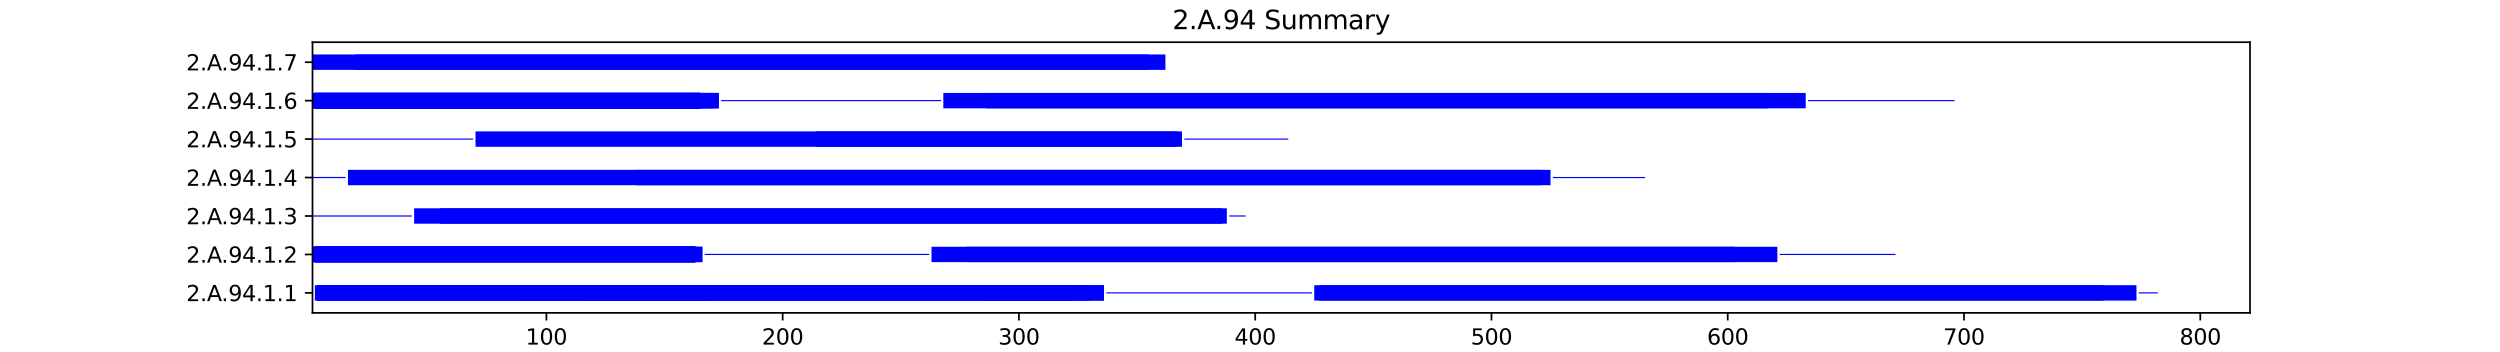 <?xml version="1.0" encoding="utf-8" standalone="no"?>
<!DOCTYPE svg PUBLIC "-//W3C//DTD SVG 1.1//EN"
  "http://www.w3.org/Graphics/SVG/1.1/DTD/svg11.dtd">
<svg xmlns:xlink="http://www.w3.org/1999/xlink" width="1152pt" height="162pt" viewBox="0 0 1152 162" xmlns="http://www.w3.org/2000/svg" version="1.1">
 <defs>
  <style type="text/css">*{stroke-linejoin: round; stroke-linecap: butt}</style>
 </defs>
 <g id="figure_1">
  <g id="patch_1">
   <path d="M 0 162 
L 1152 162 
L 1152 0 
L 0 0 
z
" style="fill: #ffffff"/>
  </g>
  <g id="axes_1">
   <g id="patch_2">
    <path d="M 144 144.18 
L 1036.8 144.18 
L 1036.8 19.44 
L 144 19.44 
z
" style="fill: #ffffff"/>
   </g>
   <g id="patch_3">
    <path d="M 144 135.232 
L 144 135.232 
L 144 134.7 
L 144 134.7 
z
" clip-path="url(#p2871c884be)" style="fill: #0000ff"/>
   </g>
   <g id="patch_4">
    <path d="M 145.089 138.51 
L 508.719 138.51 
L 508.719 131.423 
L 145.089 131.423 
z
" clip-path="url(#p2871c884be)" style="fill: #0000ff"/>
   </g>
   <g id="patch_5">
    <path d="M 146.177 138.51 
L 508.719 138.51 
L 508.719 131.423 
L 146.177 131.423 
z
" clip-path="url(#p2871c884be)" style="fill: #0000ff"/>
   </g>
   <g id="patch_6">
    <path d="M 146.177 138.51 
L 326.904 138.51 
L 326.904 131.423 
L 146.177 131.423 
z
" clip-path="url(#p2871c884be)" style="fill: #0000ff"/>
   </g>
   <g id="patch_7">
    <path d="M 146.177 138.51 
L 502.187 138.51 
L 502.187 131.423 
L 146.177 131.423 
z
" clip-path="url(#p2871c884be)" style="fill: #0000ff"/>
   </g>
   <g id="patch_8">
    <path d="M 241.984 138.51 
L 324.727 138.51 
L 324.727 131.423 
L 241.984 131.423 
z
" clip-path="url(#p2871c884be)" style="fill: #0000ff"/>
   </g>
   <g id="patch_9">
    <path d="M 269.202 138.51 
L 493.477 138.51 
L 493.477 131.423 
L 269.202 131.423 
z
" clip-path="url(#p2871c884be)" style="fill: #0000ff"/>
   </g>
   <g id="patch_10">
    <path d="M 454.284 138.51 
L 493.477 138.51 
L 493.477 131.423 
L 454.284 131.423 
z
" clip-path="url(#p2871c884be)" style="fill: #0000ff"/>
   </g>
   <g id="patch_11">
    <path d="M 454.284 138.51 
L 493.477 138.51 
L 493.477 131.423 
L 454.284 131.423 
z
" clip-path="url(#p2871c884be)" style="fill: #0000ff"/>
   </g>
   <g id="patch_12">
    <path d="M 454.284 138.51 
L 493.477 138.51 
L 493.477 131.423 
L 454.284 131.423 
z
" clip-path="url(#p2871c884be)" style="fill: #0000ff"/>
   </g>
   <g id="patch_13">
    <path d="M 509.808 135.232 
L 604.526 135.232 
L 604.526 134.7 
L 509.808 134.7 
z
" clip-path="url(#p2871c884be)" style="fill: #0000ff"/>
   </g>
   <g id="patch_14">
    <path d="M 605.615 138.51 
L 969.245 138.51 
L 969.245 131.423 
L 605.615 131.423 
z
" clip-path="url(#p2871c884be)" style="fill: #0000ff"/>
   </g>
   <g id="patch_15">
    <path d="M 607.792 138.51 
L 984.487 138.51 
L 984.487 131.423 
L 607.792 131.423 
z
" clip-path="url(#p2871c884be)" style="fill: #0000ff"/>
   </g>
   <g id="patch_16">
    <path d="M 985.576 135.232 
L 994.286 135.232 
L 994.286 134.7 
L 985.576 134.7 
z
" clip-path="url(#p2871c884be)" style="fill: #0000ff"/>
   </g>
   <g id="patch_17">
    <path d="M 144 120.791 
L 320.372 120.791 
L 320.372 113.704 
L 144 113.704 
z
" clip-path="url(#p2871c884be)" style="fill: #0000ff"/>
   </g>
   <g id="patch_18">
    <path d="M 144 120.791 
L 323.638 120.791 
L 323.638 113.704 
L 144 113.704 
z
" clip-path="url(#p2871c884be)" style="fill: #0000ff"/>
   </g>
   <g id="patch_19">
    <path d="M 144 120.791 
L 320.372 120.791 
L 320.372 113.704 
L 144 113.704 
z
" clip-path="url(#p2871c884be)" style="fill: #0000ff"/>
   </g>
   <g id="patch_20">
    <path d="M 144 120.791 
L 323.638 120.791 
L 323.638 113.704 
L 144 113.704 
z
" clip-path="url(#p2871c884be)" style="fill: #0000ff"/>
   </g>
   <g id="patch_21">
    <path d="M 145.089 120.791 
L 320.372 120.791 
L 320.372 113.704 
L 145.089 113.704 
z
" clip-path="url(#p2871c884be)" style="fill: #0000ff"/>
   </g>
   <g id="patch_22">
    <path d="M 145.089 120.791 
L 320.372 120.791 
L 320.372 113.704 
L 145.089 113.704 
z
" clip-path="url(#p2871c884be)" style="fill: #0000ff"/>
   </g>
   <g id="patch_23">
    <path d="M 145.089 120.791 
L 320.372 120.791 
L 320.372 113.704 
L 145.089 113.704 
z
" clip-path="url(#p2871c884be)" style="fill: #0000ff"/>
   </g>
   <g id="patch_24">
    <path d="M 145.089 120.791 
L 320.372 120.791 
L 320.372 113.704 
L 145.089 113.704 
z
" clip-path="url(#p2871c884be)" style="fill: #0000ff"/>
   </g>
   <g id="patch_25">
    <path d="M 145.089 120.791 
L 320.372 120.791 
L 320.372 113.704 
L 145.089 113.704 
z
" clip-path="url(#p2871c884be)" style="fill: #0000ff"/>
   </g>
   <g id="patch_26">
    <path d="M 145.089 120.791 
L 320.372 120.791 
L 320.372 113.704 
L 145.089 113.704 
z
" clip-path="url(#p2871c884be)" style="fill: #0000ff"/>
   </g>
   <g id="patch_27">
    <path d="M 145.089 120.791 
L 320.372 120.791 
L 320.372 113.704 
L 145.089 113.704 
z
" clip-path="url(#p2871c884be)" style="fill: #0000ff"/>
   </g>
   <g id="patch_28">
    <path d="M 145.089 120.791 
L 320.372 120.791 
L 320.372 113.704 
L 145.089 113.704 
z
" clip-path="url(#p2871c884be)" style="fill: #0000ff"/>
   </g>
   <g id="patch_29">
    <path d="M 145.089 120.791 
L 320.372 120.791 
L 320.372 113.704 
L 145.089 113.704 
z
" clip-path="url(#p2871c884be)" style="fill: #0000ff"/>
   </g>
   <g id="patch_30">
    <path d="M 157.065 120.791 
L 320.372 120.791 
L 320.372 113.704 
L 157.065 113.704 
z
" clip-path="url(#p2871c884be)" style="fill: #0000ff"/>
   </g>
   <g id="patch_31">
    <path d="M 324.727 117.513 
L 428.154 117.513 
L 428.154 116.982 
L 324.727 116.982 
z
" clip-path="url(#p2871c884be)" style="fill: #0000ff"/>
   </g>
   <g id="patch_32">
    <path d="M 429.243 120.791 
L 799.406 120.791 
L 799.406 113.704 
L 429.243 113.704 
z
" clip-path="url(#p2871c884be)" style="fill: #0000ff"/>
   </g>
   <g id="patch_33">
    <path d="M 445.574 120.791 
L 819.003 120.791 
L 819.003 113.704 
L 445.574 113.704 
z
" clip-path="url(#p2871c884be)" style="fill: #0000ff"/>
   </g>
   <g id="patch_34">
    <path d="M 820.091 117.513 
L 873.438 117.513 
L 873.438 116.982 
L 820.091 116.982 
z
" clip-path="url(#p2871c884be)" style="fill: #0000ff"/>
   </g>
   <g id="patch_35">
    <path d="M 144 99.795 
L 189.726 99.795 
L 189.726 99.263 
L 144 99.263 
z
" clip-path="url(#p2871c884be)" style="fill: #0000ff"/>
   </g>
   <g id="patch_36">
    <path d="M 190.815 103.073 
L 563.155 103.073 
L 563.155 95.985 
L 190.815 95.985 
z
" clip-path="url(#p2871c884be)" style="fill: #0000ff"/>
   </g>
   <g id="patch_37">
    <path d="M 202.791 103.073 
L 565.332 103.073 
L 565.332 95.985 
L 202.791 95.985 
z
" clip-path="url(#p2871c884be)" style="fill: #0000ff"/>
   </g>
   <g id="patch_38">
    <path d="M 566.421 99.795 
L 574.042 99.795 
L 574.042 99.263 
L 566.421 99.263 
z
" clip-path="url(#p2871c884be)" style="fill: #0000ff"/>
   </g>
   <g id="patch_39">
    <path d="M 144 82.076 
L 159.242 82.076 
L 159.242 81.544 
L 144 81.544 
z
" clip-path="url(#p2871c884be)" style="fill: #0000ff"/>
   </g>
   <g id="patch_40">
    <path d="M 160.331 85.354 
L 710.131 85.354 
L 710.131 78.266 
L 160.331 78.266 
z
" clip-path="url(#p2871c884be)" style="fill: #0000ff"/>
   </g>
   <g id="patch_41">
    <path d="M 293.154 85.354 
L 714.486 85.354 
L 714.486 78.266 
L 293.154 78.266 
z
" clip-path="url(#p2871c884be)" style="fill: #0000ff"/>
   </g>
   <g id="patch_42">
    <path d="M 715.575 82.076 
L 758.035 82.076 
L 758.035 81.544 
L 715.575 81.544 
z
" clip-path="url(#p2871c884be)" style="fill: #0000ff"/>
   </g>
   <g id="patch_43">
    <path d="M 144 64.357 
L 218.033 64.357 
L 218.033 63.825 
L 144 63.825 
z
" clip-path="url(#p2871c884be)" style="fill: #0000ff"/>
   </g>
   <g id="patch_44">
    <path d="M 219.121 67.635 
L 542.469 67.635 
L 542.469 60.547 
L 219.121 60.547 
z
" clip-path="url(#p2871c884be)" style="fill: #0000ff"/>
   </g>
   <g id="patch_45">
    <path d="M 375.896 67.635 
L 544.647 67.635 
L 544.647 60.547 
L 375.896 60.547 
z
" clip-path="url(#p2871c884be)" style="fill: #0000ff"/>
   </g>
   <g id="patch_46">
    <path d="M 545.736 64.357 
L 593.639 64.357 
L 593.639 63.825 
L 545.736 63.825 
z
" clip-path="url(#p2871c884be)" style="fill: #0000ff"/>
   </g>
   <g id="patch_47">
    <path d="M 144 49.916 
L 322.549 49.916 
L 322.549 42.829 
L 144 42.829 
z
" clip-path="url(#p2871c884be)" style="fill: #0000ff"/>
   </g>
   <g id="patch_48">
    <path d="M 144 49.916 
L 329.081 49.916 
L 329.081 42.829 
L 144 42.829 
z
" clip-path="url(#p2871c884be)" style="fill: #0000ff"/>
   </g>
   <g id="patch_49">
    <path d="M 144 49.916 
L 322.549 49.916 
L 322.549 42.829 
L 144 42.829 
z
" clip-path="url(#p2871c884be)" style="fill: #0000ff"/>
   </g>
   <g id="patch_50">
    <path d="M 144 49.916 
L 331.259 49.916 
L 331.259 42.829 
L 144 42.829 
z
" clip-path="url(#p2871c884be)" style="fill: #0000ff"/>
   </g>
   <g id="patch_51">
    <path d="M 145.089 49.916 
L 322.549 49.916 
L 322.549 42.829 
L 145.089 42.829 
z
" clip-path="url(#p2871c884be)" style="fill: #0000ff"/>
   </g>
   <g id="patch_52">
    <path d="M 145.089 49.916 
L 322.549 49.916 
L 322.549 42.829 
L 145.089 42.829 
z
" clip-path="url(#p2871c884be)" style="fill: #0000ff"/>
   </g>
   <g id="patch_53">
    <path d="M 145.089 49.916 
L 322.549 49.916 
L 322.549 42.829 
L 145.089 42.829 
z
" clip-path="url(#p2871c884be)" style="fill: #0000ff"/>
   </g>
   <g id="patch_54">
    <path d="M 145.089 49.916 
L 331.259 49.916 
L 331.259 42.829 
L 145.089 42.829 
z
" clip-path="url(#p2871c884be)" style="fill: #0000ff"/>
   </g>
   <g id="patch_55">
    <path d="M 145.089 49.916 
L 322.549 49.916 
L 322.549 42.829 
L 145.089 42.829 
z
" clip-path="url(#p2871c884be)" style="fill: #0000ff"/>
   </g>
   <g id="patch_56">
    <path d="M 145.089 49.916 
L 322.549 49.916 
L 322.549 42.829 
L 145.089 42.829 
z
" clip-path="url(#p2871c884be)" style="fill: #0000ff"/>
   </g>
   <g id="patch_57">
    <path d="M 145.089 49.916 
L 322.549 49.916 
L 322.549 42.829 
L 145.089 42.829 
z
" clip-path="url(#p2871c884be)" style="fill: #0000ff"/>
   </g>
   <g id="patch_58">
    <path d="M 145.089 49.916 
L 322.549 49.916 
L 322.549 42.829 
L 145.089 42.829 
z
" clip-path="url(#p2871c884be)" style="fill: #0000ff"/>
   </g>
   <g id="patch_59">
    <path d="M 145.089 49.916 
L 324.727 49.916 
L 324.727 42.829 
L 145.089 42.829 
z
" clip-path="url(#p2871c884be)" style="fill: #0000ff"/>
   </g>
   <g id="patch_60">
    <path d="M 157.065 49.916 
L 322.549 49.916 
L 322.549 42.829 
L 157.065 42.829 
z
" clip-path="url(#p2871c884be)" style="fill: #0000ff"/>
   </g>
   <g id="patch_61">
    <path d="M 332.348 46.638 
L 433.598 46.638 
L 433.598 46.107 
L 332.348 46.107 
z
" clip-path="url(#p2871c884be)" style="fill: #0000ff"/>
   </g>
   <g id="patch_62">
    <path d="M 434.687 49.916 
L 814.648 49.916 
L 814.648 42.829 
L 434.687 42.829 
z
" clip-path="url(#p2871c884be)" style="fill: #0000ff"/>
   </g>
   <g id="patch_63">
    <path d="M 454.284 49.916 
L 832.067 49.916 
L 832.067 42.829 
L 454.284 42.829 
z
" clip-path="url(#p2871c884be)" style="fill: #0000ff"/>
   </g>
   <g id="patch_64">
    <path d="M 833.156 46.638 
L 900.656 46.638 
L 900.656 46.107 
L 833.156 46.107 
z
" clip-path="url(#p2871c884be)" style="fill: #0000ff"/>
   </g>
   <g id="patch_65">
    <path d="M 144 32.197 
L 537.026 32.197 
L 537.026 25.11 
L 144 25.11 
z
" clip-path="url(#p2871c884be)" style="fill: #0000ff"/>
   </g>
   <g id="patch_66">
    <path d="M 163.597 32.197 
L 529.405 32.197 
L 529.405 25.11 
L 163.597 25.11 
z
" clip-path="url(#p2871c884be)" style="fill: #0000ff"/>
   </g>
   <g id="matplotlib.axis_1">
    <g id="xtick_1">
     <g id="line2d_1">
      <defs>
       <path id="mb4219b1c6e" d="M 0 0 
L 0 3.5 
" style="stroke: #000000; stroke-width: 0.8"/>
      </defs>
      <g>
       <use xlink:href="#mb4219b1c6e" x="251.783" y="144.18" style="stroke: #000000; stroke-width: 0.8"/>
      </g>
     </g>
     <g id="text_1">
      <!-- 100 -->
      <g transform="translate(242.239 158.778) scale(0.1 -0.1)">
       <defs>
        <path id="DejaVuSans-31" d="M 794 531 
L 1825 531 
L 1825 4091 
L 703 3866 
L 703 4441 
L 1819 4666 
L 2450 4666 
L 2450 531 
L 3481 531 
L 3481 0 
L 794 0 
L 794 531 
z
" transform="scale(0.016)"/>
        <path id="DejaVuSans-30" d="M 2034 4250 
Q 1547 4250 1301 3770 
Q 1056 3291 1056 2328 
Q 1056 1369 1301 889 
Q 1547 409 2034 409 
Q 2525 409 2770 889 
Q 3016 1369 3016 2328 
Q 3016 3291 2770 3770 
Q 2525 4250 2034 4250 
z
M 2034 4750 
Q 2819 4750 3233 4129 
Q 3647 3509 3647 2328 
Q 3647 1150 3233 529 
Q 2819 -91 2034 -91 
Q 1250 -91 836 529 
Q 422 1150 422 2328 
Q 422 3509 836 4129 
Q 1250 4750 2034 4750 
z
" transform="scale(0.016)"/>
       </defs>
       <use xlink:href="#DejaVuSans-31"/>
       <use xlink:href="#DejaVuSans-30" x="63.623"/>
       <use xlink:href="#DejaVuSans-30" x="127.246"/>
      </g>
     </g>
    </g>
    <g id="xtick_2">
     <g id="line2d_2">
      <g>
       <use xlink:href="#mb4219b1c6e" x="360.654" y="144.18" style="stroke: #000000; stroke-width: 0.8"/>
      </g>
     </g>
     <g id="text_2">
      <!-- 200 -->
      <g transform="translate(351.11 158.778) scale(0.1 -0.1)">
       <defs>
        <path id="DejaVuSans-32" d="M 1228 531 
L 3431 531 
L 3431 0 
L 469 0 
L 469 531 
Q 828 903 1448 1529 
Q 2069 2156 2228 2338 
Q 2531 2678 2651 2914 
Q 2772 3150 2772 3378 
Q 2772 3750 2511 3984 
Q 2250 4219 1831 4219 
Q 1534 4219 1204 4116 
Q 875 4013 500 3803 
L 500 4441 
Q 881 4594 1212 4672 
Q 1544 4750 1819 4750 
Q 2544 4750 2975 4387 
Q 3406 4025 3406 3419 
Q 3406 3131 3298 2873 
Q 3191 2616 2906 2266 
Q 2828 2175 2409 1742 
Q 1991 1309 1228 531 
z
" transform="scale(0.016)"/>
       </defs>
       <use xlink:href="#DejaVuSans-32"/>
       <use xlink:href="#DejaVuSans-30" x="63.623"/>
       <use xlink:href="#DejaVuSans-30" x="127.246"/>
      </g>
     </g>
    </g>
    <g id="xtick_3">
     <g id="line2d_3">
      <g>
       <use xlink:href="#mb4219b1c6e" x="469.526" y="144.18" style="stroke: #000000; stroke-width: 0.8"/>
      </g>
     </g>
     <g id="text_3">
      <!-- 300 -->
      <g transform="translate(459.982 158.778) scale(0.1 -0.1)">
       <defs>
        <path id="DejaVuSans-33" d="M 2597 2516 
Q 3050 2419 3304 2112 
Q 3559 1806 3559 1356 
Q 3559 666 3084 287 
Q 2609 -91 1734 -91 
Q 1441 -91 1130 -33 
Q 819 25 488 141 
L 488 750 
Q 750 597 1062 519 
Q 1375 441 1716 441 
Q 2309 441 2620 675 
Q 2931 909 2931 1356 
Q 2931 1769 2642 2001 
Q 2353 2234 1838 2234 
L 1294 2234 
L 1294 2753 
L 1863 2753 
Q 2328 2753 2575 2939 
Q 2822 3125 2822 3475 
Q 2822 3834 2567 4026 
Q 2313 4219 1838 4219 
Q 1578 4219 1281 4162 
Q 984 4106 628 3988 
L 628 4550 
Q 988 4650 1302 4700 
Q 1616 4750 1894 4750 
Q 2613 4750 3031 4423 
Q 3450 4097 3450 3541 
Q 3450 3153 3228 2886 
Q 3006 2619 2597 2516 
z
" transform="scale(0.016)"/>
       </defs>
       <use xlink:href="#DejaVuSans-33"/>
       <use xlink:href="#DejaVuSans-30" x="63.623"/>
       <use xlink:href="#DejaVuSans-30" x="127.246"/>
      </g>
     </g>
    </g>
    <g id="xtick_4">
     <g id="line2d_4">
      <g>
       <use xlink:href="#mb4219b1c6e" x="578.397" y="144.18" style="stroke: #000000; stroke-width: 0.8"/>
      </g>
     </g>
     <g id="text_4">
      <!-- 400 -->
      <g transform="translate(568.853 158.778) scale(0.1 -0.1)">
       <defs>
        <path id="DejaVuSans-34" d="M 2419 4116 
L 825 1625 
L 2419 1625 
L 2419 4116 
z
M 2253 4666 
L 3047 4666 
L 3047 1625 
L 3713 1625 
L 3713 1100 
L 3047 1100 
L 3047 0 
L 2419 0 
L 2419 1100 
L 313 1100 
L 313 1709 
L 2253 4666 
z
" transform="scale(0.016)"/>
       </defs>
       <use xlink:href="#DejaVuSans-34"/>
       <use xlink:href="#DejaVuSans-30" x="63.623"/>
       <use xlink:href="#DejaVuSans-30" x="127.246"/>
      </g>
     </g>
    </g>
    <g id="xtick_5">
     <g id="line2d_5">
      <g>
       <use xlink:href="#mb4219b1c6e" x="687.268" y="144.18" style="stroke: #000000; stroke-width: 0.8"/>
      </g>
     </g>
     <g id="text_5">
      <!-- 500 -->
      <g transform="translate(677.725 158.778) scale(0.1 -0.1)">
       <defs>
        <path id="DejaVuSans-35" d="M 691 4666 
L 3169 4666 
L 3169 4134 
L 1269 4134 
L 1269 2991 
Q 1406 3038 1543 3061 
Q 1681 3084 1819 3084 
Q 2600 3084 3056 2656 
Q 3513 2228 3513 1497 
Q 3513 744 3044 326 
Q 2575 -91 1722 -91 
Q 1428 -91 1123 -41 
Q 819 9 494 109 
L 494 744 
Q 775 591 1075 516 
Q 1375 441 1709 441 
Q 2250 441 2565 725 
Q 2881 1009 2881 1497 
Q 2881 1984 2565 2268 
Q 2250 2553 1709 2553 
Q 1456 2553 1204 2497 
Q 953 2441 691 2322 
L 691 4666 
z
" transform="scale(0.016)"/>
       </defs>
       <use xlink:href="#DejaVuSans-35"/>
       <use xlink:href="#DejaVuSans-30" x="63.623"/>
       <use xlink:href="#DejaVuSans-30" x="127.246"/>
      </g>
     </g>
    </g>
    <g id="xtick_6">
     <g id="line2d_6">
      <g>
       <use xlink:href="#mb4219b1c6e" x="796.14" y="144.18" style="stroke: #000000; stroke-width: 0.8"/>
      </g>
     </g>
     <g id="text_6">
      <!-- 600 -->
      <g transform="translate(786.596 158.778) scale(0.1 -0.1)">
       <defs>
        <path id="DejaVuSans-36" d="M 2113 2584 
Q 1688 2584 1439 2293 
Q 1191 2003 1191 1497 
Q 1191 994 1439 701 
Q 1688 409 2113 409 
Q 2538 409 2786 701 
Q 3034 994 3034 1497 
Q 3034 2003 2786 2293 
Q 2538 2584 2113 2584 
z
M 3366 4563 
L 3366 3988 
Q 3128 4100 2886 4159 
Q 2644 4219 2406 4219 
Q 1781 4219 1451 3797 
Q 1122 3375 1075 2522 
Q 1259 2794 1537 2939 
Q 1816 3084 2150 3084 
Q 2853 3084 3261 2657 
Q 3669 2231 3669 1497 
Q 3669 778 3244 343 
Q 2819 -91 2113 -91 
Q 1303 -91 875 529 
Q 447 1150 447 2328 
Q 447 3434 972 4092 
Q 1497 4750 2381 4750 
Q 2619 4750 2861 4703 
Q 3103 4656 3366 4563 
z
" transform="scale(0.016)"/>
       </defs>
       <use xlink:href="#DejaVuSans-36"/>
       <use xlink:href="#DejaVuSans-30" x="63.623"/>
       <use xlink:href="#DejaVuSans-30" x="127.246"/>
      </g>
     </g>
    </g>
    <g id="xtick_7">
     <g id="line2d_7">
      <g>
       <use xlink:href="#mb4219b1c6e" x="905.011" y="144.18" style="stroke: #000000; stroke-width: 0.8"/>
      </g>
     </g>
     <g id="text_7">
      <!-- 700 -->
      <g transform="translate(895.467 158.778) scale(0.1 -0.1)">
       <defs>
        <path id="DejaVuSans-37" d="M 525 4666 
L 3525 4666 
L 3525 4397 
L 1831 0 
L 1172 0 
L 2766 4134 
L 525 4134 
L 525 4666 
z
" transform="scale(0.016)"/>
       </defs>
       <use xlink:href="#DejaVuSans-37"/>
       <use xlink:href="#DejaVuSans-30" x="63.623"/>
       <use xlink:href="#DejaVuSans-30" x="127.246"/>
      </g>
     </g>
    </g>
    <g id="xtick_8">
     <g id="line2d_8">
      <g>
       <use xlink:href="#mb4219b1c6e" x="1013.883" y="144.18" style="stroke: #000000; stroke-width: 0.8"/>
      </g>
     </g>
     <g id="text_8">
      <!-- 800 -->
      <g transform="translate(1004.339 158.778) scale(0.1 -0.1)">
       <defs>
        <path id="DejaVuSans-38" d="M 2034 2216 
Q 1584 2216 1326 1975 
Q 1069 1734 1069 1313 
Q 1069 891 1326 650 
Q 1584 409 2034 409 
Q 2484 409 2743 651 
Q 3003 894 3003 1313 
Q 3003 1734 2745 1975 
Q 2488 2216 2034 2216 
z
M 1403 2484 
Q 997 2584 770 2862 
Q 544 3141 544 3541 
Q 544 4100 942 4425 
Q 1341 4750 2034 4750 
Q 2731 4750 3128 4425 
Q 3525 4100 3525 3541 
Q 3525 3141 3298 2862 
Q 3072 2584 2669 2484 
Q 3125 2378 3379 2068 
Q 3634 1759 3634 1313 
Q 3634 634 3220 271 
Q 2806 -91 2034 -91 
Q 1263 -91 848 271 
Q 434 634 434 1313 
Q 434 1759 690 2068 
Q 947 2378 1403 2484 
z
M 1172 3481 
Q 1172 3119 1398 2916 
Q 1625 2713 2034 2713 
Q 2441 2713 2670 2916 
Q 2900 3119 2900 3481 
Q 2900 3844 2670 4047 
Q 2441 4250 2034 4250 
Q 1625 4250 1398 4047 
Q 1172 3844 1172 3481 
z
" transform="scale(0.016)"/>
       </defs>
       <use xlink:href="#DejaVuSans-38"/>
       <use xlink:href="#DejaVuSans-30" x="63.623"/>
       <use xlink:href="#DejaVuSans-30" x="127.246"/>
      </g>
     </g>
    </g>
    <g id="text_9">
     <!-- Residual -->
     <g transform="translate(569.284 172.457) scale(0.1 -0.1)">
      <defs>
       <path id="DejaVuSans-52" d="M 2841 2188 
Q 3044 2119 3236 1894 
Q 3428 1669 3622 1275 
L 4263 0 
L 3584 0 
L 2988 1197 
Q 2756 1666 2539 1819 
Q 2322 1972 1947 1972 
L 1259 1972 
L 1259 0 
L 628 0 
L 628 4666 
L 2053 4666 
Q 2853 4666 3247 4331 
Q 3641 3997 3641 3322 
Q 3641 2881 3436 2590 
Q 3231 2300 2841 2188 
z
M 1259 4147 
L 1259 2491 
L 2053 2491 
Q 2509 2491 2742 2702 
Q 2975 2913 2975 3322 
Q 2975 3731 2742 3939 
Q 2509 4147 2053 4147 
L 1259 4147 
z
" transform="scale(0.016)"/>
       <path id="DejaVuSans-65" d="M 3597 1894 
L 3597 1613 
L 953 1613 
Q 991 1019 1311 708 
Q 1631 397 2203 397 
Q 2534 397 2845 478 
Q 3156 559 3463 722 
L 3463 178 
Q 3153 47 2828 -22 
Q 2503 -91 2169 -91 
Q 1331 -91 842 396 
Q 353 884 353 1716 
Q 353 2575 817 3079 
Q 1281 3584 2069 3584 
Q 2775 3584 3186 3129 
Q 3597 2675 3597 1894 
z
M 3022 2063 
Q 3016 2534 2758 2815 
Q 2500 3097 2075 3097 
Q 1594 3097 1305 2825 
Q 1016 2553 972 2059 
L 3022 2063 
z
" transform="scale(0.016)"/>
       <path id="DejaVuSans-73" d="M 2834 3397 
L 2834 2853 
Q 2591 2978 2328 3040 
Q 2066 3103 1784 3103 
Q 1356 3103 1142 2972 
Q 928 2841 928 2578 
Q 928 2378 1081 2264 
Q 1234 2150 1697 2047 
L 1894 2003 
Q 2506 1872 2764 1633 
Q 3022 1394 3022 966 
Q 3022 478 2636 193 
Q 2250 -91 1575 -91 
Q 1294 -91 989 -36 
Q 684 19 347 128 
L 347 722 
Q 666 556 975 473 
Q 1284 391 1588 391 
Q 1994 391 2212 530 
Q 2431 669 2431 922 
Q 2431 1156 2273 1281 
Q 2116 1406 1581 1522 
L 1381 1569 
Q 847 1681 609 1914 
Q 372 2147 372 2553 
Q 372 3047 722 3315 
Q 1072 3584 1716 3584 
Q 2034 3584 2315 3537 
Q 2597 3491 2834 3397 
z
" transform="scale(0.016)"/>
       <path id="DejaVuSans-69" d="M 603 3500 
L 1178 3500 
L 1178 0 
L 603 0 
L 603 3500 
z
M 603 4863 
L 1178 4863 
L 1178 4134 
L 603 4134 
L 603 4863 
z
" transform="scale(0.016)"/>
       <path id="DejaVuSans-64" d="M 2906 2969 
L 2906 4863 
L 3481 4863 
L 3481 0 
L 2906 0 
L 2906 525 
Q 2725 213 2448 61 
Q 2172 -91 1784 -91 
Q 1150 -91 751 415 
Q 353 922 353 1747 
Q 353 2572 751 3078 
Q 1150 3584 1784 3584 
Q 2172 3584 2448 3432 
Q 2725 3281 2906 2969 
z
M 947 1747 
Q 947 1113 1208 752 
Q 1469 391 1925 391 
Q 2381 391 2643 752 
Q 2906 1113 2906 1747 
Q 2906 2381 2643 2742 
Q 2381 3103 1925 3103 
Q 1469 3103 1208 2742 
Q 947 2381 947 1747 
z
" transform="scale(0.016)"/>
       <path id="DejaVuSans-75" d="M 544 1381 
L 544 3500 
L 1119 3500 
L 1119 1403 
Q 1119 906 1312 657 
Q 1506 409 1894 409 
Q 2359 409 2629 706 
Q 2900 1003 2900 1516 
L 2900 3500 
L 3475 3500 
L 3475 0 
L 2900 0 
L 2900 538 
Q 2691 219 2414 64 
Q 2138 -91 1772 -91 
Q 1169 -91 856 284 
Q 544 659 544 1381 
z
M 1991 3584 
L 1991 3584 
z
" transform="scale(0.016)"/>
       <path id="DejaVuSans-61" d="M 2194 1759 
Q 1497 1759 1228 1600 
Q 959 1441 959 1056 
Q 959 750 1161 570 
Q 1363 391 1709 391 
Q 2188 391 2477 730 
Q 2766 1069 2766 1631 
L 2766 1759 
L 2194 1759 
z
M 3341 1997 
L 3341 0 
L 2766 0 
L 2766 531 
Q 2569 213 2275 61 
Q 1981 -91 1556 -91 
Q 1019 -91 701 211 
Q 384 513 384 1019 
Q 384 1609 779 1909 
Q 1175 2209 1959 2209 
L 2766 2209 
L 2766 2266 
Q 2766 2663 2505 2880 
Q 2244 3097 1772 3097 
Q 1472 3097 1187 3025 
Q 903 2953 641 2809 
L 641 3341 
Q 956 3463 1253 3523 
Q 1550 3584 1831 3584 
Q 2591 3584 2966 3190 
Q 3341 2797 3341 1997 
z
" transform="scale(0.016)"/>
       <path id="DejaVuSans-6c" d="M 603 4863 
L 1178 4863 
L 1178 0 
L 603 0 
L 603 4863 
z
" transform="scale(0.016)"/>
      </defs>
      <use xlink:href="#DejaVuSans-52"/>
      <use xlink:href="#DejaVuSans-65" x="64.982"/>
      <use xlink:href="#DejaVuSans-73" x="126.506"/>
      <use xlink:href="#DejaVuSans-69" x="178.605"/>
      <use xlink:href="#DejaVuSans-64" x="206.389"/>
      <use xlink:href="#DejaVuSans-75" x="269.865"/>
      <use xlink:href="#DejaVuSans-61" x="333.244"/>
      <use xlink:href="#DejaVuSans-6c" x="394.523"/>
     </g>
    </g>
   </g>
   <g id="matplotlib.axis_2">
    <g id="ytick_1">
     <g id="line2d_9">
      <defs>
       <path id="m246a2a746c" d="M 0 0 
L -3.5 0 
" style="stroke: #000000; stroke-width: 0.8"/>
      </defs>
      <g>
       <use xlink:href="#m246a2a746c" x="144" y="134.966" style="stroke: #000000; stroke-width: 0.8"/>
      </g>
     </g>
     <g id="text_10">
      <!-- 2.A.94.1.1 -->
      <g transform="translate(85.809 138.765) scale(0.1 -0.1)">
       <defs>
        <path id="DejaVuSans-2e" d="M 684 794 
L 1344 794 
L 1344 0 
L 684 0 
L 684 794 
z
" transform="scale(0.016)"/>
        <path id="DejaVuSans-41" d="M 2188 4044 
L 1331 1722 
L 3047 1722 
L 2188 4044 
z
M 1831 4666 
L 2547 4666 
L 4325 0 
L 3669 0 
L 3244 1197 
L 1141 1197 
L 716 0 
L 50 0 
L 1831 4666 
z
" transform="scale(0.016)"/>
        <path id="DejaVuSans-39" d="M 703 97 
L 703 672 
Q 941 559 1184 500 
Q 1428 441 1663 441 
Q 2288 441 2617 861 
Q 2947 1281 2994 2138 
Q 2813 1869 2534 1725 
Q 2256 1581 1919 1581 
Q 1219 1581 811 2004 
Q 403 2428 403 3163 
Q 403 3881 828 4315 
Q 1253 4750 1959 4750 
Q 2769 4750 3195 4129 
Q 3622 3509 3622 2328 
Q 3622 1225 3098 567 
Q 2575 -91 1691 -91 
Q 1453 -91 1209 -44 
Q 966 3 703 97 
z
M 1959 2075 
Q 2384 2075 2632 2365 
Q 2881 2656 2881 3163 
Q 2881 3666 2632 3958 
Q 2384 4250 1959 4250 
Q 1534 4250 1286 3958 
Q 1038 3666 1038 3163 
Q 1038 2656 1286 2365 
Q 1534 2075 1959 2075 
z
" transform="scale(0.016)"/>
       </defs>
       <use xlink:href="#DejaVuSans-32"/>
       <use xlink:href="#DejaVuSans-2e" x="63.623"/>
       <use xlink:href="#DejaVuSans-41" x="95.41"/>
       <use xlink:href="#DejaVuSans-2e" x="162.068"/>
       <use xlink:href="#DejaVuSans-39" x="193.855"/>
       <use xlink:href="#DejaVuSans-34" x="257.479"/>
       <use xlink:href="#DejaVuSans-2e" x="321.102"/>
       <use xlink:href="#DejaVuSans-31" x="352.889"/>
       <use xlink:href="#DejaVuSans-2e" x="416.512"/>
       <use xlink:href="#DejaVuSans-31" x="448.299"/>
      </g>
     </g>
    </g>
    <g id="ytick_2">
     <g id="line2d_10">
      <g>
       <use xlink:href="#m246a2a746c" x="144" y="117.248" style="stroke: #000000; stroke-width: 0.8"/>
      </g>
     </g>
     <g id="text_11">
      <!-- 2.A.94.1.2 -->
      <g transform="translate(85.809 121.047) scale(0.1 -0.1)">
       <use xlink:href="#DejaVuSans-32"/>
       <use xlink:href="#DejaVuSans-2e" x="63.623"/>
       <use xlink:href="#DejaVuSans-41" x="95.41"/>
       <use xlink:href="#DejaVuSans-2e" x="162.068"/>
       <use xlink:href="#DejaVuSans-39" x="193.855"/>
       <use xlink:href="#DejaVuSans-34" x="257.479"/>
       <use xlink:href="#DejaVuSans-2e" x="321.102"/>
       <use xlink:href="#DejaVuSans-31" x="352.889"/>
       <use xlink:href="#DejaVuSans-2e" x="416.512"/>
       <use xlink:href="#DejaVuSans-32" x="448.299"/>
      </g>
     </g>
    </g>
    <g id="ytick_3">
     <g id="line2d_11">
      <g>
       <use xlink:href="#m246a2a746c" x="144" y="99.529" style="stroke: #000000; stroke-width: 0.8"/>
      </g>
     </g>
     <g id="text_12">
      <!-- 2.A.94.1.3 -->
      <g transform="translate(85.809 103.328) scale(0.1 -0.1)">
       <use xlink:href="#DejaVuSans-32"/>
       <use xlink:href="#DejaVuSans-2e" x="63.623"/>
       <use xlink:href="#DejaVuSans-41" x="95.41"/>
       <use xlink:href="#DejaVuSans-2e" x="162.068"/>
       <use xlink:href="#DejaVuSans-39" x="193.855"/>
       <use xlink:href="#DejaVuSans-34" x="257.479"/>
       <use xlink:href="#DejaVuSans-2e" x="321.102"/>
       <use xlink:href="#DejaVuSans-31" x="352.889"/>
       <use xlink:href="#DejaVuSans-2e" x="416.512"/>
       <use xlink:href="#DejaVuSans-33" x="448.299"/>
      </g>
     </g>
    </g>
    <g id="ytick_4">
     <g id="line2d_12">
      <g>
       <use xlink:href="#m246a2a746c" x="144" y="81.81" style="stroke: #000000; stroke-width: 0.8"/>
      </g>
     </g>
     <g id="text_13">
      <!-- 2.A.94.1.4 -->
      <g transform="translate(85.809 85.609) scale(0.1 -0.1)">
       <use xlink:href="#DejaVuSans-32"/>
       <use xlink:href="#DejaVuSans-2e" x="63.623"/>
       <use xlink:href="#DejaVuSans-41" x="95.41"/>
       <use xlink:href="#DejaVuSans-2e" x="162.068"/>
       <use xlink:href="#DejaVuSans-39" x="193.855"/>
       <use xlink:href="#DejaVuSans-34" x="257.479"/>
       <use xlink:href="#DejaVuSans-2e" x="321.102"/>
       <use xlink:href="#DejaVuSans-31" x="352.889"/>
       <use xlink:href="#DejaVuSans-2e" x="416.512"/>
       <use xlink:href="#DejaVuSans-34" x="448.299"/>
      </g>
     </g>
    </g>
    <g id="ytick_5">
     <g id="line2d_13">
      <g>
       <use xlink:href="#m246a2a746c" x="144" y="64.091" style="stroke: #000000; stroke-width: 0.8"/>
      </g>
     </g>
     <g id="text_14">
      <!-- 2.A.94.1.5 -->
      <g transform="translate(85.809 67.89) scale(0.1 -0.1)">
       <use xlink:href="#DejaVuSans-32"/>
       <use xlink:href="#DejaVuSans-2e" x="63.623"/>
       <use xlink:href="#DejaVuSans-41" x="95.41"/>
       <use xlink:href="#DejaVuSans-2e" x="162.068"/>
       <use xlink:href="#DejaVuSans-39" x="193.855"/>
       <use xlink:href="#DejaVuSans-34" x="257.479"/>
       <use xlink:href="#DejaVuSans-2e" x="321.102"/>
       <use xlink:href="#DejaVuSans-31" x="352.889"/>
       <use xlink:href="#DejaVuSans-2e" x="416.512"/>
       <use xlink:href="#DejaVuSans-35" x="448.299"/>
      </g>
     </g>
    </g>
    <g id="ytick_6">
     <g id="line2d_14">
      <g>
       <use xlink:href="#m246a2a746c" x="144" y="46.373" style="stroke: #000000; stroke-width: 0.8"/>
      </g>
     </g>
     <g id="text_15">
      <!-- 2.A.94.1.6 -->
      <g transform="translate(85.809 50.172) scale(0.1 -0.1)">
       <use xlink:href="#DejaVuSans-32"/>
       <use xlink:href="#DejaVuSans-2e" x="63.623"/>
       <use xlink:href="#DejaVuSans-41" x="95.41"/>
       <use xlink:href="#DejaVuSans-2e" x="162.068"/>
       <use xlink:href="#DejaVuSans-39" x="193.855"/>
       <use xlink:href="#DejaVuSans-34" x="257.479"/>
       <use xlink:href="#DejaVuSans-2e" x="321.102"/>
       <use xlink:href="#DejaVuSans-31" x="352.889"/>
       <use xlink:href="#DejaVuSans-2e" x="416.512"/>
       <use xlink:href="#DejaVuSans-36" x="448.299"/>
      </g>
     </g>
    </g>
    <g id="ytick_7">
     <g id="line2d_15">
      <g>
       <use xlink:href="#m246a2a746c" x="144" y="28.654" style="stroke: #000000; stroke-width: 0.8"/>
      </g>
     </g>
     <g id="text_16">
      <!-- 2.A.94.1.7 -->
      <g transform="translate(85.809 32.453) scale(0.1 -0.1)">
       <use xlink:href="#DejaVuSans-32"/>
       <use xlink:href="#DejaVuSans-2e" x="63.623"/>
       <use xlink:href="#DejaVuSans-41" x="95.41"/>
       <use xlink:href="#DejaVuSans-2e" x="162.068"/>
       <use xlink:href="#DejaVuSans-39" x="193.855"/>
       <use xlink:href="#DejaVuSans-34" x="257.479"/>
       <use xlink:href="#DejaVuSans-2e" x="321.102"/>
       <use xlink:href="#DejaVuSans-31" x="352.889"/>
       <use xlink:href="#DejaVuSans-2e" x="416.512"/>
       <use xlink:href="#DejaVuSans-37" x="448.299"/>
      </g>
     </g>
    </g>
   </g>
   <g id="patch_67">
    <path d="M 144 144.18 
L 144 19.44 
" style="fill: none; stroke: #000000; stroke-width: 0.8; stroke-linejoin: miter; stroke-linecap: square"/>
   </g>
   <g id="patch_68">
    <path d="M 1036.8 144.18 
L 1036.8 19.44 
" style="fill: none; stroke: #000000; stroke-width: 0.8; stroke-linejoin: miter; stroke-linecap: square"/>
   </g>
   <g id="patch_69">
    <path d="M 144 144.18 
L 1036.8 144.18 
" style="fill: none; stroke: #000000; stroke-width: 0.8; stroke-linejoin: miter; stroke-linecap: square"/>
   </g>
   <g id="patch_70">
    <path d="M 144 19.44 
L 1036.8 19.44 
" style="fill: none; stroke: #000000; stroke-width: 0.8; stroke-linejoin: miter; stroke-linecap: square"/>
   </g>
   <g id="text_17">
    <!-- 2.A.94 Summary -->
    <g transform="translate(540.232 13.44) scale(0.12 -0.12)">
     <defs>
      <path id="DejaVuSans-20" transform="scale(0.016)"/>
      <path id="DejaVuSans-53" d="M 3425 4513 
L 3425 3897 
Q 3066 4069 2747 4153 
Q 2428 4238 2131 4238 
Q 1616 4238 1336 4038 
Q 1056 3838 1056 3469 
Q 1056 3159 1242 3001 
Q 1428 2844 1947 2747 
L 2328 2669 
Q 3034 2534 3370 2195 
Q 3706 1856 3706 1288 
Q 3706 609 3251 259 
Q 2797 -91 1919 -91 
Q 1588 -91 1214 -16 
Q 841 59 441 206 
L 441 856 
Q 825 641 1194 531 
Q 1563 422 1919 422 
Q 2459 422 2753 634 
Q 3047 847 3047 1241 
Q 3047 1584 2836 1778 
Q 2625 1972 2144 2069 
L 1759 2144 
Q 1053 2284 737 2584 
Q 422 2884 422 3419 
Q 422 4038 858 4394 
Q 1294 4750 2059 4750 
Q 2388 4750 2728 4690 
Q 3069 4631 3425 4513 
z
" transform="scale(0.016)"/>
      <path id="DejaVuSans-6d" d="M 3328 2828 
Q 3544 3216 3844 3400 
Q 4144 3584 4550 3584 
Q 5097 3584 5394 3201 
Q 5691 2819 5691 2113 
L 5691 0 
L 5113 0 
L 5113 2094 
Q 5113 2597 4934 2840 
Q 4756 3084 4391 3084 
Q 3944 3084 3684 2787 
Q 3425 2491 3425 1978 
L 3425 0 
L 2847 0 
L 2847 2094 
Q 2847 2600 2669 2842 
Q 2491 3084 2119 3084 
Q 1678 3084 1418 2786 
Q 1159 2488 1159 1978 
L 1159 0 
L 581 0 
L 581 3500 
L 1159 3500 
L 1159 2956 
Q 1356 3278 1631 3431 
Q 1906 3584 2284 3584 
Q 2666 3584 2933 3390 
Q 3200 3197 3328 2828 
z
" transform="scale(0.016)"/>
      <path id="DejaVuSans-72" d="M 2631 2963 
Q 2534 3019 2420 3045 
Q 2306 3072 2169 3072 
Q 1681 3072 1420 2755 
Q 1159 2438 1159 1844 
L 1159 0 
L 581 0 
L 581 3500 
L 1159 3500 
L 1159 2956 
Q 1341 3275 1631 3429 
Q 1922 3584 2338 3584 
Q 2397 3584 2469 3576 
Q 2541 3569 2628 3553 
L 2631 2963 
z
" transform="scale(0.016)"/>
      <path id="DejaVuSans-79" d="M 2059 -325 
Q 1816 -950 1584 -1140 
Q 1353 -1331 966 -1331 
L 506 -1331 
L 506 -850 
L 844 -850 
Q 1081 -850 1212 -737 
Q 1344 -625 1503 -206 
L 1606 56 
L 191 3500 
L 800 3500 
L 1894 763 
L 2988 3500 
L 3597 3500 
L 2059 -325 
z
" transform="scale(0.016)"/>
     </defs>
     <use xlink:href="#DejaVuSans-32"/>
     <use xlink:href="#DejaVuSans-2e" x="63.623"/>
     <use xlink:href="#DejaVuSans-41" x="95.41"/>
     <use xlink:href="#DejaVuSans-2e" x="162.068"/>
     <use xlink:href="#DejaVuSans-39" x="193.855"/>
     <use xlink:href="#DejaVuSans-34" x="257.479"/>
     <use xlink:href="#DejaVuSans-20" x="321.102"/>
     <use xlink:href="#DejaVuSans-53" x="352.889"/>
     <use xlink:href="#DejaVuSans-75" x="416.365"/>
     <use xlink:href="#DejaVuSans-6d" x="479.744"/>
     <use xlink:href="#DejaVuSans-6d" x="577.156"/>
     <use xlink:href="#DejaVuSans-61" x="674.568"/>
     <use xlink:href="#DejaVuSans-72" x="735.848"/>
     <use xlink:href="#DejaVuSans-79" x="776.961"/>
    </g>
   </g>
  </g>
 </g>
 <defs>
  <clipPath id="p2871c884be">
   <rect x="144" y="19.44" width="892.8" height="124.74"/>
  </clipPath>
 </defs>
</svg>

